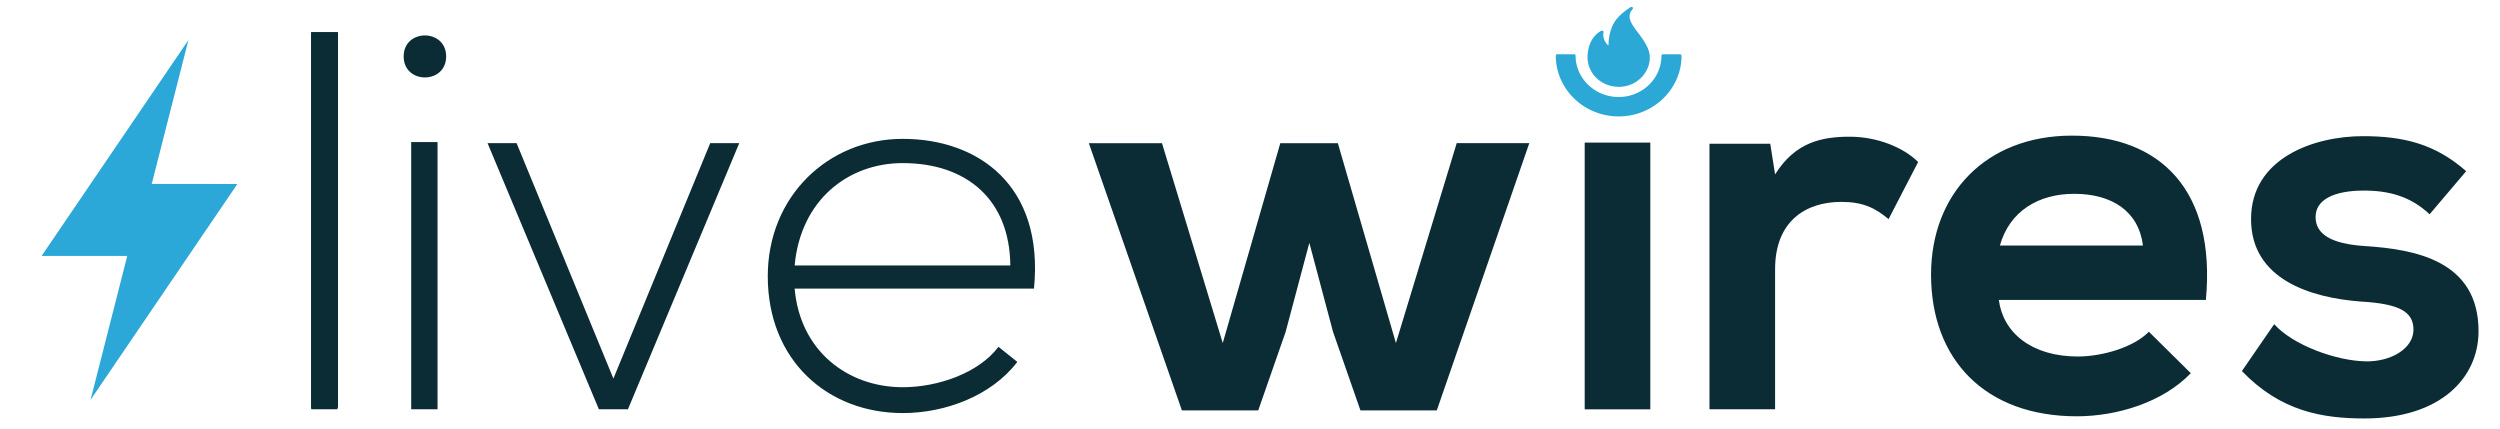 <svg width="466" height="80" xmlns="http://www.w3.org/2000/svg"><g fill-rule="nonzero" fill="none"><path d="M58 6h4.912v70.293H58V6zm23.558 20.485v49.808h-4.912V26.485h4.912zM75.243 10.52c0-5.222 7.92-5.222 7.92 0s-7.92 5.222-7.92 0zm36.39 65.774L90.88 26.686h5.414l18.044 43.883 18.045-43.883h5.414l-20.752 49.607h-5.413zm56.64.703c-13.935 0-25.162-9.74-25.162-25.506 0-14.862 11.227-25.607 25.162-25.607 13.934 0 26.365 8.535 24.46 27.916h-44.61c1.003 11.649 9.925 18.377 20.15 18.377 6.516 0 14.135-2.611 17.844-7.532l3.509 2.812c-4.812 6.326-13.433 9.54-21.353 9.54zm-20.15-27.515h40.2c-.1-12.25-8.12-19.08-20.05-19.08-10.225 0-19.047 6.93-20.15 19.08zm90.524-22.795h10.727L260.2 63.941l11.329-37.255h13.533l-17.243 49.808h-14.235l-5.113-14.661-4.41-16.57-4.411 16.57-5.113 14.66h-14.235l-17.343-49.807h13.634l11.328 37.255 10.726-37.255zm68.97-.1v49.707h-12.23V26.586h12.23zm11.028.2h11.328l.902 5.724c3.81-6.125 8.923-7.029 13.935-7.029 5.113 0 10.025 2.009 12.731 4.72l-5.513 10.644c-2.506-2.109-4.812-3.213-8.822-3.213-6.416 0-12.33 3.414-12.33 12.552v26.109h-12.23V26.787zm92.53 29.122h-38.596c.802 6.125 6.115 10.544 14.736 10.544 4.511 0 10.426-1.707 13.233-4.62l7.82 7.733c-5.214 5.422-13.735 8.033-21.253 8.033-17.043 0-27.168-10.544-27.168-26.41 0-15.062 10.226-25.908 26.265-25.908 16.541 0 26.867 10.243 24.962 30.628zm-38.396-10.142h26.666c-.802-6.427-5.814-9.64-12.832-9.64-6.616 0-12.03 3.213-13.834 9.64zm86.915-13.858l-6.817 8.033c-3.508-3.313-7.518-4.418-12.23-4.418-5.814 0-9.022 1.808-9.022 4.92 0 3.214 2.907 5.021 9.223 5.423C450.17 46.47 462 48.577 462 61.732 462 70.47 454.882 78 440.747 78c-7.819 0-15.638-1.305-22.856-8.837l6.015-8.736c3.508 3.916 11.528 6.828 17.042 6.929 4.611.1 8.922-2.31 8.922-5.925 0-3.414-2.807-4.82-9.824-5.222-9.323-.703-20.451-4.117-20.451-15.364 0-11.448 11.83-15.464 20.852-15.464 7.719 0 13.533 1.506 19.247 6.527z" fill="#0B2C35"/><path d="M313.114 10.119c.163 0 .271.105.326.262 0 6.236-5.263 11.32-11.72 11.32-6.457 0-11.72-5.084-11.72-11.32 0-.157.109-.262.271-.262h3.147c.163 0 .272.105.272.262 0 4.245 3.635 7.703 8.03 7.703s7.976-3.458 7.976-7.703c0-.157.108-.262.271-.262h3.147zm-11.394 6.079c-.163 0-.38-.053-.597-.053-2.984-.262-5.209-2.672-5.209-5.502v-.105c.054-1.887.706-3.092 1.302-3.773.597-.734 1.248-.996 1.303-1.048.108 0 .217 0 .27.052.11.052.11.157.11.262-.218 1.258.492 2.102.926 2.469 0-2.25.701-4.041 1.678-5.142a11.305 11.305 0 0 1 2.496-2.044c.108-.052.217-.052.325.053.054.052.109.21 0 .314-1.248 1.468-.217 2.778 1.031 4.455l.054.052c.923 1.258 2.062 2.778 2.116 4.402v.105c0 1.782-.922 3.459-2.495 4.507l-.055.053c-.054 0-.054.052-.108.052l-.054.052a6.344 6.344 0 0 1-3.093.839z" fill="#2CA8D7"/><path fill="#2BA8D8" d="M44.247 34.292L16.877 74.54l6.842-26.831H7.753L35.123 7.46l-6.842 26.831z"/><path fill="#0B2C35" d="M58 6h5v70h-5z"/></g></svg>
